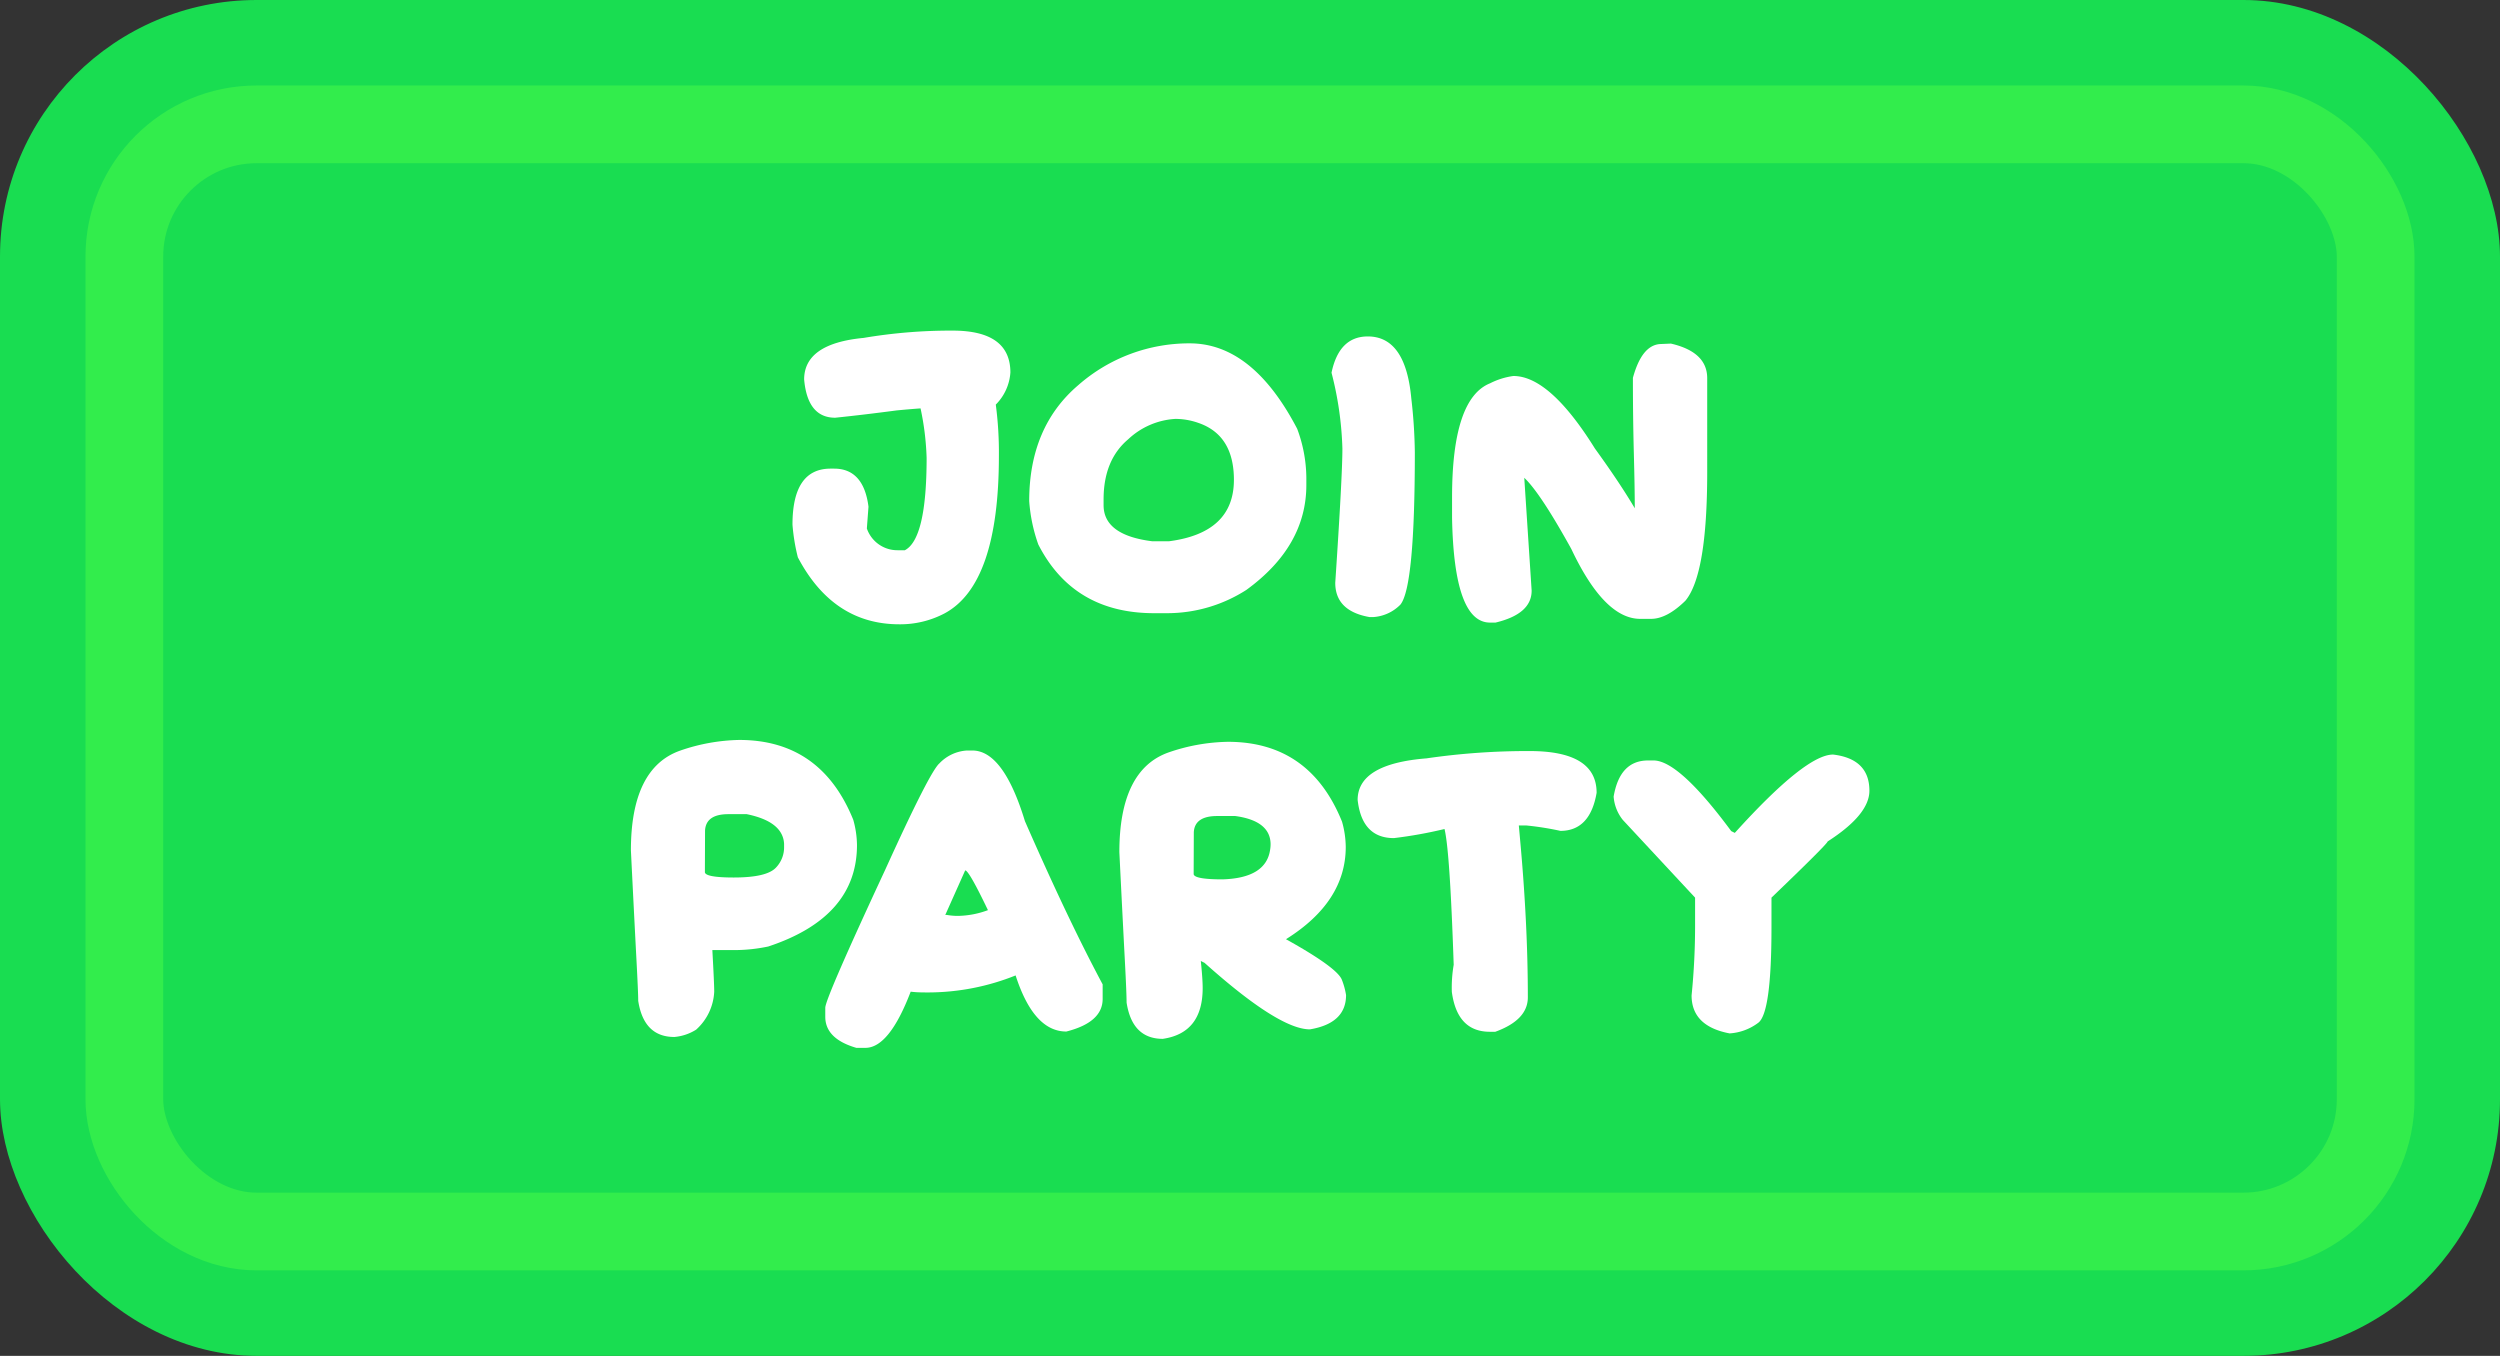 <svg xmlns="http://www.w3.org/2000/svg" viewBox="0 0 321.68 174.46"><rect x="0" y="0" width="321.68" height="174.46" fill="#333333" stroke="none"/><defs><style>.cls-1{fill:#19dd51;}.cls-2{fill:#fff;}.cls-3{fill:none;stroke:#32ed4c;stroke-linecap:round;stroke-linejoin:round;stroke-width:10px;}</style></defs><g id="Calque_2" data-name="Calque 2"><g id="Calque_31" data-name="Calque 31"><rect class="cls-1" width="321.68" height="174.46" rx="33.02"/><path class="cls-2" d="M128.13,52.06a47.16,47.16,0,0,1,.4,6.61q0,16.52-7,20.26a12.25,12.25,0,0,1-5.81,1.4q-8.52,0-13.06-8.62a25.06,25.06,0,0,1-.69-4.2q0-7.2,4.89-7.21h.48c2.51,0,4,1.64,4.41,4.9L111.54,68a4.15,4.15,0,0,0,3.95,2.8h.94q2.8-1.46,2.8-11.88a35.32,35.32,0,0,0-.78-6.37c-.89.06-1.92.15-3.08.26q-4.23.56-7.9.94-3.56,0-4-4.92,0-4.62,7.65-5.35a67.31,67.31,0,0,1,11.46-.94q7.42,0,7.43,5.38A6.45,6.45,0,0,1,128.13,52.06Z"/><path class="cls-2" d="M166.91,55.17a18.37,18.37,0,0,1,1.18,6.29v.94q0,7.89-7.71,13.5a18.85,18.85,0,0,1-10.24,3H148.5q-10.38,0-14.9-8.84a21,21,0,0,1-1.17-5.59q0-9.53,6.31-14.91a21.63,21.63,0,0,1,14.39-5.38Q161.19,44.21,166.91,55.17Zm-21.75,1.36Q142,59.2,142,64.26V65q0,3.87,6.29,4.65h2.1q8.38-1.08,8.38-7.91c0-3.84-1.53-6.29-4.59-7.33a9,9,0,0,0-2.92-.51A9.67,9.67,0,0,0,145.16,56.53Z"/><path class="cls-2" d="M176,43.29q4.85,0,5.59,7.93a66.38,66.38,0,0,1,.46,7q0,17.25-1.85,19.57a5.38,5.38,0,0,1-3.5,1.61h-.48q-4.41-.78-4.41-4.41.92-13.76.92-17.25a43.66,43.66,0,0,0-1.4-9.78Q172.3,43.29,176,43.29Z"/><path class="cls-2" d="M215,44.21q4.66,1.08,4.67,4.43V60.76q0,13.18-2.81,16.54-2.38,2.33-4.42,2.33h-1.39q-4.62,0-8.87-9-4-7.23-6.05-9.15L197.08,76q0,3-4.65,4.11h-.7q-4.65,0-4.89-13.5V64q0-12.72,4.89-14.68a9.44,9.44,0,0,1,3-.94q4.68,0,10.49,9.33,3.23,4.46,5.13,7.69,0-2.54-.12-7.07t-.12-9.71q1.14-4.19,3.49-4.35Z"/><path class="cls-2" d="M95.12,95.21q10.51,0,14.67,10.27a12.36,12.36,0,0,1,.48,3.25q0,9.28-11.42,13.06a21.4,21.4,0,0,1-4.19.46h-3c.16,2.86.24,4.65.24,5.35a7,7,0,0,1-2.33,4.89,6.26,6.26,0,0,1-2.8.94q-3.93,0-4.65-4.65c0-.75-.08-2.53-.23-5.36s-.39-7.49-.71-14q0-10.56,6.29-12.82A24.53,24.53,0,0,1,95.12,95.21Zm-4.42,17c0,.46,1.24.7,3.72.7q4.22,0,5.41-1.26a3.76,3.76,0,0,0,1.06-2.7c0-.12,0-.24,0-.38q-.16-2.86-4.81-3.81H93.72c-1.92,0-2.92.7-3,2.1Z"/><path class="cls-2" d="M124.41,96.57h.7q4,0,6.77,9.09,5.58,12.75,10,21v1.88q0,3-4.67,4.19-4.2,0-6.53-7.22a30.26,30.26,0,0,1-11.18,2.19c-.78,0-1.55,0-2.32-.1q-2.76,7.23-5.83,7.23h-1.16c-2.65-.77-4-2.1-4-4v-1.16q0-1.18,7.69-17.71,5.76-12.69,7-13.74A5.33,5.33,0,0,1,124.41,96.57ZM124.19,112l-2.56,5.73h.22a8.1,8.1,0,0,0,1.4.12,11.53,11.53,0,0,0,3.87-.74Q124.65,111.95,124.19,112Z"/><path class="cls-2" d="M158,95.45q10.53,0,14.68,10.27a12.24,12.24,0,0,1,.48,3.25q0,7.07-7.69,11.88,6.69,3.72,7.21,5.27a9.19,9.19,0,0,1,.52,1.92q0,3.63-4.65,4.41-4,0-13.56-8.56l-.48-.24c.16,1.54.24,2.71.24,3.49q0,5.78-5.13,6.53-3.94,0-4.66-4.67c0-.73-.07-2.52-.22-5.35s-.39-7.5-.71-14q0-10.56,6.29-12.82A24.47,24.47,0,0,1,158,95.45Zm-4.41,17c0,.46,1.24.7,3.71.7,3.73-.11,5.78-1.38,6.13-3.82a4.08,4.08,0,0,0,.06-.68c0-2-1.51-3.24-4.55-3.65h-2.33c-1.92,0-2.93.7-3,2.09Z"/><path class="cls-2" d="M195.59,108q1,10.89,1,20.33,0,2.91-4.19,4.43h-.7q-4.2,0-4.89-5.13a17.32,17.32,0,0,1,.24-3.49c-.27-8.06-.58-13.41-.94-16.08-.08-.6-.16-1.06-.24-1.39a56.25,56.25,0,0,1-6.51,1.17c-2.74,0-4.3-1.63-4.67-4.91q0-4.64,8.86-5.35a90.23,90.23,0,0,1,13.28-.94q8.61,0,8.61,5.37-.84,4.9-4.66,4.9a37.93,37.93,0,0,0-4.43-.7h-.92Z"/><path class="cls-2" d="M235.87,97.09c3.11.37,4.67,1.93,4.67,4.65q0,3.08-5.37,6.53-.06.35-7.23,7.23c0,1.37,0,2.66,0,3.86q0,11-1.71,12.25a6.84,6.84,0,0,1-3.68,1.36q-4.89-.93-4.89-4.89a89.42,89.42,0,0,0,.45-9.32V115.5l-9.3-10a5.43,5.43,0,0,1-1.18-3q.79-4.65,4.43-4.65h.7q3.28,0,10,9.09l.46.23Q232.33,97.09,235.87,97.09Z"/><rect class="cls-3" x="16" y="16" width="289.68" height="142.46" rx="17.02"/></g></g></svg>
